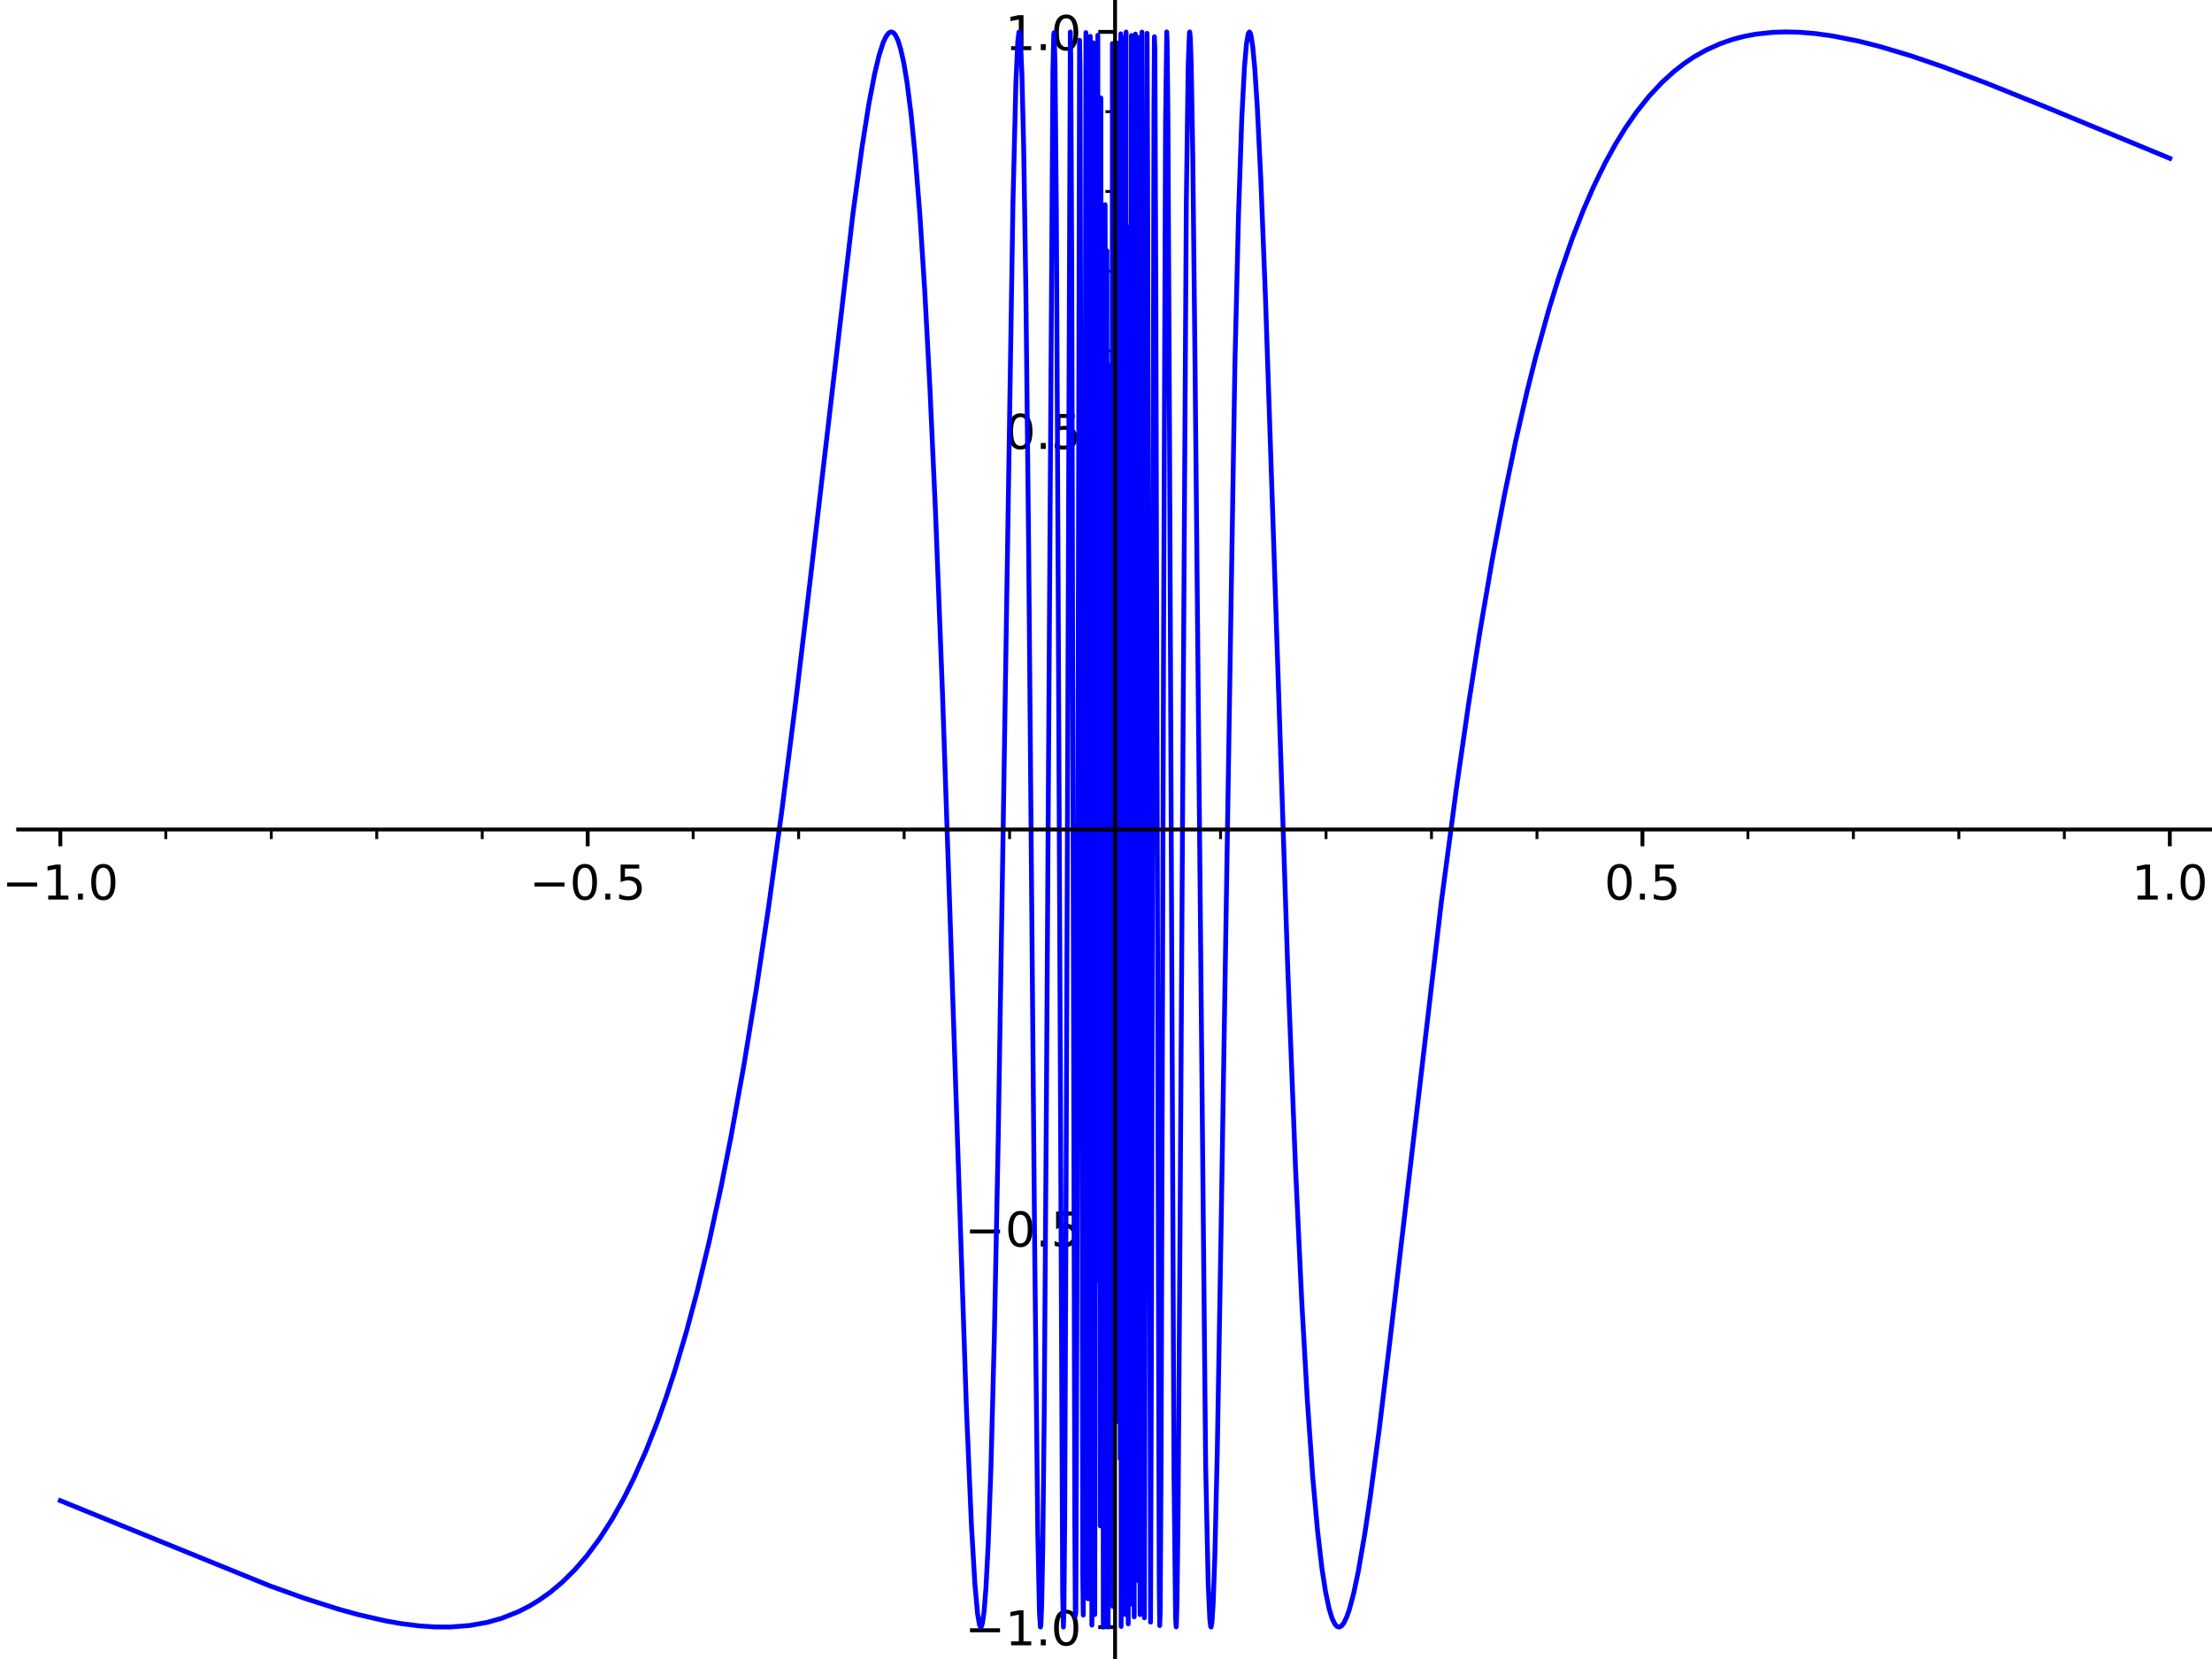 <?xml version="1.0" encoding="utf-8" standalone="no"?>
<!DOCTYPE svg PUBLIC "-//W3C//DTD SVG 1.1//EN"
  "http://www.w3.org/Graphics/SVG/1.1/DTD/svg11.dtd">
<!-- Created with matplotlib (https://matplotlib.org/) -->
<svg height="345.6pt" version="1.1" viewBox="0 0 460.8 345.6" width="460.8pt" xmlns="http://www.w3.org/2000/svg" xmlns:xlink="http://www.w3.org/1999/xlink">
 <defs>
  <style type="text/css">*{stroke-linecap:butt;stroke-linejoin:round;}</style>
 </defs>
 <g id="figure_1">
  <g id="patch_1">
   <path d="M 0 345.6 
L 460.8 345.6 
L 460.8 0 
L 0 0 
z
" style="fill:#ffffff;"/>
  </g>
  <g id="axes_1">
   <g id="patch_2">
    <path d="M 3.78 345.6 
L 460.8 345.6 
L 460.8 0 
L 3.78 0 
z
" style="fill:#ffffff;"/>
   </g>
   <g id="matplotlib.axis_1">
    <g id="xtick_1">
     <g id="line2d_1">
      <defs>
       <path d="M 0 0 
L 0 3.5 
" id="mdcd4a02a6a" style="stroke:#000000;stroke-width:0.8;"/>
      </defs>
      <g>
       <use style="stroke:#000000;stroke-width:0.8;" x="12.569" xlink:href="#mdcd4a02a6a" y="172.8"/>
      </g>
     </g>
     <g id="text_1">
      <!-- −1.0 -->
      <g transform="translate(0.427 187.398)scale(0.1 -0.1)">
       <defs>
        <path d="M 10.594 35.5 
L 73.188 35.5 
L 73.188 27.203 
L 10.594 27.203 
z
" id="DejaVuSans-8722"/>
        <path d="M 12.406 8.297 
L 28.516 8.297 
L 28.516 63.922 
L 10.984 60.406 
L 10.984 69.391 
L 28.422 72.906 
L 38.281 72.906 
L 38.281 8.297 
L 54.391 8.297 
L 54.391 0 
L 12.406 0 
z
" id="DejaVuSans-49"/>
        <path d="M 10.688 12.406 
L 21 12.406 
L 21 0 
L 10.688 0 
z
" id="DejaVuSans-46"/>
        <path d="M 31.781 66.406 
Q 24.172 66.406 20.328 58.906 
Q 16.5 51.422 16.5 36.375 
Q 16.5 21.391 20.328 13.891 
Q 24.172 6.391 31.781 6.391 
Q 39.453 6.391 43.281 13.891 
Q 47.125 21.391 47.125 36.375 
Q 47.125 51.422 43.281 58.906 
Q 39.453 66.406 31.781 66.406 
z
M 31.781 74.219 
Q 44.047 74.219 50.516 64.516 
Q 56.984 54.828 56.984 36.375 
Q 56.984 17.969 50.516 8.266 
Q 44.047 -1.422 31.781 -1.422 
Q 19.531 -1.422 13.062 8.266 
Q 6.594 17.969 6.594 36.375 
Q 6.594 54.828 13.062 64.516 
Q 19.531 74.219 31.781 74.219 
z
" id="DejaVuSans-48"/>
       </defs>
       <use xlink:href="#DejaVuSans-8722"/>
       <use x="83.789" xlink:href="#DejaVuSans-49"/>
       <use x="147.412" xlink:href="#DejaVuSans-46"/>
       <use x="179.199" xlink:href="#DejaVuSans-48"/>
      </g>
     </g>
    </g>
    <g id="xtick_2">
     <g id="line2d_2">
      <g>
       <use style="stroke:#000000;stroke-width:0.8;" x="122.429" xlink:href="#mdcd4a02a6a" y="172.8"/>
      </g>
     </g>
     <g id="text_2">
      <!-- −0.5 -->
      <g transform="translate(110.288 187.398)scale(0.1 -0.1)">
       <defs>
        <path d="M 10.797 72.906 
L 49.516 72.906 
L 49.516 64.594 
L 19.828 64.594 
L 19.828 46.734 
Q 21.969 47.469 24.109 47.828 
Q 26.266 48.188 28.422 48.188 
Q 40.625 48.188 47.75 41.5 
Q 54.891 34.812 54.891 23.391 
Q 54.891 11.625 47.562 5.094 
Q 40.234 -1.422 26.906 -1.422 
Q 22.312 -1.422 17.547 -0.641 
Q 12.797 0.141 7.719 1.703 
L 7.719 11.625 
Q 12.109 9.234 16.797 8.062 
Q 21.484 6.891 26.703 6.891 
Q 35.156 6.891 40.078 11.328 
Q 45.016 15.766 45.016 23.391 
Q 45.016 31 40.078 35.438 
Q 35.156 39.891 26.703 39.891 
Q 22.75 39.891 18.812 39.016 
Q 14.891 38.141 10.797 36.281 
z
" id="DejaVuSans-53"/>
       </defs>
       <use xlink:href="#DejaVuSans-8722"/>
       <use x="83.789" xlink:href="#DejaVuSans-48"/>
       <use x="147.412" xlink:href="#DejaVuSans-46"/>
       <use x="179.199" xlink:href="#DejaVuSans-53"/>
      </g>
     </g>
    </g>
    <g id="xtick_3">
     <g id="line2d_3">
      <g>
       <use style="stroke:#000000;stroke-width:0.8;" x="232.29" xlink:href="#mdcd4a02a6a" y="172.8"/>
      </g>
     </g>
    </g>
    <g id="xtick_4">
     <g id="line2d_4">
      <g>
       <use style="stroke:#000000;stroke-width:0.8;" x="342.151" xlink:href="#mdcd4a02a6a" y="172.8"/>
      </g>
     </g>
     <g id="text_3">
      <!-- 0.5 -->
      <g transform="translate(334.199 187.398)scale(0.1 -0.1)">
       <use xlink:href="#DejaVuSans-48"/>
       <use x="63.623" xlink:href="#DejaVuSans-46"/>
       <use x="95.41" xlink:href="#DejaVuSans-53"/>
      </g>
     </g>
    </g>
    <g id="xtick_5">
     <g id="line2d_5">
      <g>
       <use style="stroke:#000000;stroke-width:0.8;" x="452.011" xlink:href="#mdcd4a02a6a" y="172.8"/>
      </g>
     </g>
     <g id="text_4">
      <!-- 1.0 -->
      <g transform="translate(444.06 187.398)scale(0.1 -0.1)">
       <use xlink:href="#DejaVuSans-49"/>
       <use x="63.623" xlink:href="#DejaVuSans-46"/>
       <use x="95.41" xlink:href="#DejaVuSans-48"/>
      </g>
     </g>
    </g>
    <g id="xtick_6">
     <g id="line2d_6">
      <defs>
       <path d="M 0 0 
L 0 2 
" id="me44db97299" style="stroke:#000000;stroke-width:0.6;"/>
      </defs>
      <g>
       <use style="stroke:#000000;stroke-width:0.6;" x="34.541" xlink:href="#me44db97299" y="172.8"/>
      </g>
     </g>
    </g>
    <g id="xtick_7">
     <g id="line2d_7">
      <g>
       <use style="stroke:#000000;stroke-width:0.6;" x="56.513" xlink:href="#me44db97299" y="172.8"/>
      </g>
     </g>
    </g>
    <g id="xtick_8">
     <g id="line2d_8">
      <g>
       <use style="stroke:#000000;stroke-width:0.6;" x="78.485" xlink:href="#me44db97299" y="172.8"/>
      </g>
     </g>
    </g>
    <g id="xtick_9">
     <g id="line2d_9">
      <g>
       <use style="stroke:#000000;stroke-width:0.6;" x="100.457" xlink:href="#me44db97299" y="172.8"/>
      </g>
     </g>
    </g>
    <g id="xtick_10">
     <g id="line2d_10">
      <g>
       <use style="stroke:#000000;stroke-width:0.6;" x="144.401" xlink:href="#me44db97299" y="172.8"/>
      </g>
     </g>
    </g>
    <g id="xtick_11">
     <g id="line2d_11">
      <g>
       <use style="stroke:#000000;stroke-width:0.6;" x="166.374" xlink:href="#me44db97299" y="172.8"/>
      </g>
     </g>
    </g>
    <g id="xtick_12">
     <g id="line2d_12">
      <g>
       <use style="stroke:#000000;stroke-width:0.6;" x="188.346" xlink:href="#me44db97299" y="172.8"/>
      </g>
     </g>
    </g>
    <g id="xtick_13">
     <g id="line2d_13">
      <g>
       <use style="stroke:#000000;stroke-width:0.6;" x="210.318" xlink:href="#me44db97299" y="172.8"/>
      </g>
     </g>
    </g>
    <g id="xtick_14">
     <g id="line2d_14">
      <g>
       <use style="stroke:#000000;stroke-width:0.6;" x="254.262" xlink:href="#me44db97299" y="172.8"/>
      </g>
     </g>
    </g>
    <g id="xtick_15">
     <g id="line2d_15">
      <g>
       <use style="stroke:#000000;stroke-width:0.6;" x="276.234" xlink:href="#me44db97299" y="172.8"/>
      </g>
     </g>
    </g>
    <g id="xtick_16">
     <g id="line2d_16">
      <g>
       <use style="stroke:#000000;stroke-width:0.6;" x="298.206" xlink:href="#me44db97299" y="172.8"/>
      </g>
     </g>
    </g>
    <g id="xtick_17">
     <g id="line2d_17">
      <g>
       <use style="stroke:#000000;stroke-width:0.6;" x="320.178" xlink:href="#me44db97299" y="172.8"/>
      </g>
     </g>
    </g>
    <g id="xtick_18">
     <g id="line2d_18">
      <g>
       <use style="stroke:#000000;stroke-width:0.6;" x="364.123" xlink:href="#me44db97299" y="172.8"/>
      </g>
     </g>
    </g>
    <g id="xtick_19">
     <g id="line2d_19">
      <g>
       <use style="stroke:#000000;stroke-width:0.6;" x="386.095" xlink:href="#me44db97299" y="172.8"/>
      </g>
     </g>
    </g>
    <g id="xtick_20">
     <g id="line2d_20">
      <g>
       <use style="stroke:#000000;stroke-width:0.6;" x="408.067" xlink:href="#me44db97299" y="172.8"/>
      </g>
     </g>
    </g>
    <g id="xtick_21">
     <g id="line2d_21">
      <g>
       <use style="stroke:#000000;stroke-width:0.6;" x="430.039" xlink:href="#me44db97299" y="172.8"/>
      </g>
     </g>
    </g>
   </g>
   <g id="matplotlib.axis_2">
    <g id="ytick_1">
     <g id="line2d_22">
      <defs>
       <path d="M 0 0 
L -3.5 0 
" id="m23e269da03" style="stroke:#000000;stroke-width:0.8;"/>
      </defs>
      <g>
       <use style="stroke:#000000;stroke-width:0.8;" x="232.29" xlink:href="#m23e269da03" y="338.954"/>
      </g>
     </g>
     <g id="text_5">
      <!-- −1.0 -->
      <g transform="translate(201.007 342.753)scale(0.1 -0.1)">
       <use xlink:href="#DejaVuSans-8722"/>
       <use x="83.789" xlink:href="#DejaVuSans-49"/>
       <use x="147.412" xlink:href="#DejaVuSans-46"/>
       <use x="179.199" xlink:href="#DejaVuSans-48"/>
      </g>
     </g>
    </g>
    <g id="ytick_2">
     <g id="line2d_23">
      <g>
       <use style="stroke:#000000;stroke-width:0.8;" x="232.29" xlink:href="#m23e269da03" y="255.877"/>
      </g>
     </g>
     <g id="text_6">
      <!-- −0.5 -->
      <g transform="translate(201.007 259.676)scale(0.1 -0.1)">
       <use xlink:href="#DejaVuSans-8722"/>
       <use x="83.789" xlink:href="#DejaVuSans-48"/>
       <use x="147.412" xlink:href="#DejaVuSans-46"/>
       <use x="179.199" xlink:href="#DejaVuSans-53"/>
      </g>
     </g>
    </g>
    <g id="ytick_3">
     <g id="line2d_24">
      <g>
       <use style="stroke:#000000;stroke-width:0.8;" x="232.29" xlink:href="#m23e269da03" y="172.8"/>
      </g>
     </g>
    </g>
    <g id="ytick_4">
     <g id="line2d_25">
      <g>
       <use style="stroke:#000000;stroke-width:0.8;" x="232.29" xlink:href="#m23e269da03" y="89.723"/>
      </g>
     </g>
     <g id="text_7">
      <!-- 0.5 -->
      <g transform="translate(209.387 93.522)scale(0.1 -0.1)">
       <use xlink:href="#DejaVuSans-48"/>
       <use x="63.623" xlink:href="#DejaVuSans-46"/>
       <use x="95.41" xlink:href="#DejaVuSans-53"/>
      </g>
     </g>
    </g>
    <g id="ytick_5">
     <g id="line2d_26">
      <g>
       <use style="stroke:#000000;stroke-width:0.8;" x="232.29" xlink:href="#m23e269da03" y="6.646"/>
      </g>
     </g>
     <g id="text_8">
      <!-- 1.0 -->
      <g transform="translate(209.387 10.445)scale(0.1 -0.1)">
       <use xlink:href="#DejaVuSans-49"/>
       <use x="63.623" xlink:href="#DejaVuSans-46"/>
       <use x="95.41" xlink:href="#DejaVuSans-48"/>
      </g>
     </g>
    </g>
    <g id="ytick_6">
     <g id="line2d_27">
      <defs>
       <path d="M 0 0 
L -2 0 
" id="m85f5ac7355" style="stroke:#000000;stroke-width:0.6;"/>
      </defs>
      <g>
       <use style="stroke:#000000;stroke-width:0.6;" x="232.29" xlink:href="#m85f5ac7355" y="322.339"/>
      </g>
     </g>
    </g>
    <g id="ytick_7">
     <g id="line2d_28">
      <g>
       <use style="stroke:#000000;stroke-width:0.6;" x="232.29" xlink:href="#m85f5ac7355" y="305.723"/>
      </g>
     </g>
    </g>
    <g id="ytick_8">
     <g id="line2d_29">
      <g>
       <use style="stroke:#000000;stroke-width:0.6;" x="232.29" xlink:href="#m85f5ac7355" y="289.108"/>
      </g>
     </g>
    </g>
    <g id="ytick_9">
     <g id="line2d_30">
      <g>
       <use style="stroke:#000000;stroke-width:0.6;" x="232.29" xlink:href="#m85f5ac7355" y="272.492"/>
      </g>
     </g>
    </g>
    <g id="ytick_10">
     <g id="line2d_31">
      <g>
       <use style="stroke:#000000;stroke-width:0.6;" x="232.29" xlink:href="#m85f5ac7355" y="239.262"/>
      </g>
     </g>
    </g>
    <g id="ytick_11">
     <g id="line2d_32">
      <g>
       <use style="stroke:#000000;stroke-width:0.6;" x="232.29" xlink:href="#m85f5ac7355" y="222.646"/>
      </g>
     </g>
    </g>
    <g id="ytick_12">
     <g id="line2d_33">
      <g>
       <use style="stroke:#000000;stroke-width:0.6;" x="232.29" xlink:href="#m85f5ac7355" y="206.031"/>
      </g>
     </g>
    </g>
    <g id="ytick_13">
     <g id="line2d_34">
      <g>
       <use style="stroke:#000000;stroke-width:0.6;" x="232.29" xlink:href="#m85f5ac7355" y="189.415"/>
      </g>
     </g>
    </g>
    <g id="ytick_14">
     <g id="line2d_35">
      <g>
       <use style="stroke:#000000;stroke-width:0.6;" x="232.29" xlink:href="#m85f5ac7355" y="156.185"/>
      </g>
     </g>
    </g>
    <g id="ytick_15">
     <g id="line2d_36">
      <g>
       <use style="stroke:#000000;stroke-width:0.6;" x="232.29" xlink:href="#m85f5ac7355" y="139.569"/>
      </g>
     </g>
    </g>
    <g id="ytick_16">
     <g id="line2d_37">
      <g>
       <use style="stroke:#000000;stroke-width:0.6;" x="232.29" xlink:href="#m85f5ac7355" y="122.954"/>
      </g>
     </g>
    </g>
    <g id="ytick_17">
     <g id="line2d_38">
      <g>
       <use style="stroke:#000000;stroke-width:0.6;" x="232.29" xlink:href="#m85f5ac7355" y="106.338"/>
      </g>
     </g>
    </g>
    <g id="ytick_18">
     <g id="line2d_39">
      <g>
       <use style="stroke:#000000;stroke-width:0.6;" x="232.29" xlink:href="#m85f5ac7355" y="73.108"/>
      </g>
     </g>
    </g>
    <g id="ytick_19">
     <g id="line2d_40">
      <g>
       <use style="stroke:#000000;stroke-width:0.6;" x="232.29" xlink:href="#m85f5ac7355" y="56.492"/>
      </g>
     </g>
    </g>
    <g id="ytick_20">
     <g id="line2d_41">
      <g>
       <use style="stroke:#000000;stroke-width:0.6;" x="232.29" xlink:href="#m85f5ac7355" y="39.877"/>
      </g>
     </g>
    </g>
    <g id="ytick_21">
     <g id="line2d_42">
      <g>
       <use style="stroke:#000000;stroke-width:0.6;" x="232.29" xlink:href="#m85f5ac7355" y="23.261"/>
      </g>
     </g>
    </g>
   </g>
   <g id="line2d_43">
    <path clip-path="url(#p58ddd5d477)" d="M 12.569 312.614 
L 56.249 330.379 
L 63.382 332.936 
L 70.452 335.194 
L 74.503 336.321 
L 80.164 337.627 
L 83.515 338.222 
L 87.439 338.713 
L 90.664 338.923 
L 93.79 338.934 
L 97.837 338.62 
L 101.472 337.972 
L 104.501 337.123 
L 107.976 335.751 
L 110.339 334.544 
L 112.316 333.343 
L 114.697 331.646 
L 117.153 329.578 
L 119.754 326.999 
L 122.266 324.088 
L 124.958 320.459 
L 127.582 316.358 
L 130.022 311.992 
L 131.943 308.143 
L 134.552 302.283 
L 136.944 296.206 
L 138.635 291.473 
L 140.496 285.809 
L 142.933 277.623 
L 145.305 268.749 
L 147.735 258.658 
L 150.198 247.319 
L 152.291 236.744 
L 154.956 221.964 
L 157.57 205.971 
L 160.081 189.176 
L 162.846 169.077 
L 165.742 146.311 
L 168.718 121.374 
L 177.676 44.571 
L 179.587 30.574 
L 180.996 21.689 
L 182.171 15.527 
L 183.11 11.595 
L 183.928 9.016 
L 184.512 7.717 
L 185.064 6.943 
L 185.553 6.656 
L 185.879 6.686 
L 186.205 6.901 
L 186.55 7.339 
L 187.068 8.422 
L 187.586 10.045 
L 188.276 13.103 
L 188.966 17.252 
L 189.82 24.006 
L 190.674 32.68 
L 191.635 44.881 
L 192.648 60.698 
L 193.711 80.667 
L 194.878 106.556 
L 196.327 144.116 
L 198.026 194.257 
L 201.322 293.371 
L 202.363 317.637 
L 203.084 329.947 
L 203.645 336.167 
L 204.046 338.492 
L 204.286 338.949 
L 204.447 338.838 
L 204.687 338.019 
L 205.001 335.716 
L 205.386 330.892 
L 205.847 322.031 
L 206.43 305.806 
L 207.135 278.551 
L 207.958 236.663 
L 209.016 170.148 
L 211.008 42.671 
L 211.632 17.256 
L 212.022 8.631 
L 212.256 6.712 
L 212.334 6.664 
L 212.425 6.997 
L 212.606 8.958 
L 212.878 15.27 
L 213.242 30.235 
L 213.695 59.56 
L 214.294 114.774 
L 215.528 258.472 
L 216.186 319.121 
L 216.534 335.902 
L 216.727 338.925 
L 216.766 338.931 
L 216.843 338.317 
L 216.998 334.518 
L 217.231 322.182 
L 217.527 294.761 
L 217.979 230.443 
L 219.335 15.007 
L 219.516 7.159 
L 219.606 6.806 
L 219.787 13.791 
L 220.058 44.001 
L 220.446 123.914 
L 221.378 332.29 
L 221.534 338.95 
L 221.637 335.46 
L 221.793 317.746 
L 222.043 259.533 
L 222.97 6.663 
L 223.068 12.398 
L 223.263 54.607 
L 223.569 183.003 
L 223.9 317.323 
L 224.01 336.637 
L 224.12 335.933 
L 224.341 271.177 
L 224.892 8.374 
L 225.002 14.318 
L 225.223 119.777 
L 225.554 327.789 
L 225.664 336.44 
L 225.774 296.014 
L 226.215 6.796 
L 226.326 46.929 
L 226.656 333.067 
L 226.767 317.669 
L 227.122 7.57 
L 227.156 18.783 
L 227.291 167.429 
L 227.459 338.544 
L 227.493 333.818 
L 227.594 227.505 
L 227.762 8.905 
L 227.796 9.92 
L 227.897 132.22 
L 228.066 336.342 
L 228.319 16.629 
L 228.445 266.241 
L 228.571 266.745 
L 228.698 7.341 
L 228.824 262.431 
L 228.951 201.024 
L 229.077 62.973 
L 229.204 317.853 
L 229.33 20.401 
L 229.457 311.637 
L 229.583 92.007 
L 229.71 119.159 
L 229.836 338.952 
L 230.089 65.488 
L 230.215 42.64 
L 230.342 122.435 
L 230.468 329.876 
L 230.595 52.229 
L 230.721 333.146 
L 230.848 338.92 
L 230.974 95.424 
L 231.101 267.967 
L 231.227 76.146 
L 231.353 310.645 
L 231.48 320.722 
L 231.606 314.538 
L 231.733 9.07 
L 231.859 334.685 
L 232.112 21.753 
L 232.178 285.46 
L 232.243 238.657 
L 232.308 236.135 
L 232.374 8.843 
L 232.439 93.828 
L 232.57 243.614 
L 232.635 9.201 
L 232.701 34.77 
L 232.897 296.115 
L 233.027 89.379 
L 233.093 229.726 
L 233.158 8.919 
L 233.224 127.731 
L 233.289 167.293 
L 233.354 303.87 
L 233.42 219.947 
L 233.485 7.047 
L 233.55 338.817 
L 233.681 47.274 
L 233.812 196.719 
L 233.943 32.875 
L 234.008 41.043 
L 234.073 277.251 
L 234.139 257.483 
L 234.204 7.82 
L 234.243 268.847 
L 234.256 335.434 
L 234.296 106.7 
L 234.322 11.765 
L 234.361 283.236 
L 234.374 336.331 
L 234.413 139.858 
L 234.44 7.685 
L 234.492 285.601 
L 234.505 334.378 
L 234.544 185.942 
L 234.583 6.672 
L 234.623 182.539 
L 234.705 149.878 
L 234.87 225.195 
L 234.953 51.16 
L 235.036 338.283 
L 235.118 47.291 
L 235.284 323.75 
L 235.366 50.046 
L 235.449 101.66 
L 235.531 334.168 
L 235.697 7.392 
L 235.862 333.662 
L 236.11 35.329 
L 236.275 336.824 
L 236.357 268.159 
L 236.523 7.096 
L 236.688 222.802 
L 236.77 329.219 
L 236.853 314.992 
L 237.101 7.792 
L 237.184 40.874 
L 237.492 336.348 
L 237.605 251.68 
L 237.888 6.688 
L 238.001 57.026 
L 238.397 337.034 
L 238.51 287.798 
L 238.963 6.944 
L 239.076 36.493 
L 239.68 337.919 
L 239.881 276.121 
L 240.384 22.696 
L 240.484 7.649 
L 240.585 10.481 
L 240.786 62.206 
L 241.49 330.529 
L 241.591 338.64 
L 241.691 335.925 
L 241.893 301.906 
L 242.379 137.724 
L 242.798 26.167 
L 243.049 6.646 
L 243.133 8.686 
L 243.301 24.311 
L 243.636 90.833 
L 244.558 306.913 
L 244.893 336.96 
L 245.022 338.915 
L 245.067 338.384 
L 245.203 333.208 
L 245.43 313.842 
L 245.837 254.023 
L 247.133 42.106 
L 247.519 13.612 
L 247.776 6.862 
L 247.84 6.651 
L 247.969 7.913 
L 248.162 13.768 
L 248.483 32.795 
L 248.967 77.761 
L 251.163 305.418 
L 251.686 329.843 
L 252.034 337.494 
L 252.209 338.85 
L 252.296 338.941 
L 252.47 337.993 
L 252.732 333.917 
L 253.075 324.213 
L 253.587 302.133 
L 254.356 257.197 
L 257.249 76.061 
L 258.003 44.761 
L 258.692 24.527 
L 259.243 13.97 
L 259.672 9.052 
L 260.039 6.988 
L 260.284 6.648 
L 260.407 6.775 
L 260.615 7.426 
L 260.96 9.642 
L 261.391 14.249 
L 261.908 22.155 
L 262.659 37.474 
L 263.625 62.144 
L 265.188 108.748 
L 268.264 201.787 
L 269.889 243.473 
L 271.189 271.312 
L 272.357 291.914 
L 273.484 307.898 
L 274.481 318.977 
L 275.375 326.649 
L 276.121 331.508 
L 276.886 335.147 
L 277.499 337.144 
L 278.111 338.385 
L 278.57 338.851 
L 279.021 338.945 
L 279.472 338.698 
L 279.923 338.131 
L 280.552 336.84 
L 281.086 335.321 
L 282.013 331.848 
L 282.941 327.439 
L 284.265 319.796 
L 285.44 311.924 
L 287.321 297.749 
L 289.553 279.26 
L 300.265 187.861 
L 303.426 164.025 
L 305.915 146.779 
L 308.233 131.956 
L 310.822 116.807 
L 313.352 103.376 
L 315.789 91.661 
L 318.134 81.459 
L 319.913 74.374 
L 322.659 64.468 
L 324.755 57.694 
L 327.506 49.743 
L 329.832 43.79 
L 332.005 38.808 
L 334.427 33.858 
L 336.588 29.937 
L 338.647 26.597 
L 340.865 23.396 
L 343.514 20.067 
L 346.262 17.126 
L 348.779 14.842 
L 350.905 13.19 
L 352.892 11.855 
L 355.305 10.484 
L 358.334 9.11 
L 361.083 8.162 
L 363.42 7.558 
L 365.738 7.122 
L 369.282 6.737 
L 371.96 6.647 
L 374.841 6.718 
L 378.321 7.01 
L 381.812 7.498 
L 387.197 8.572 
L 391.546 9.671 
L 397.992 11.599 
L 404.726 13.9 
L 413.864 17.338 
L 425.986 22.221 
L 452.011 32.986 
L 452.011 32.986 
" style="fill:none;stroke:#0000ff;stroke-linecap:square;"/>
   </g>
   <g id="patch_3">
    <path d="M 232.29 345.6 
L 232.29 0 
" style="fill:none;stroke:#000000;stroke-linecap:square;stroke-linejoin:miter;stroke-width:0.8;"/>
   </g>
   <g id="patch_4">
    <path d="M 3.78 172.8 
L 460.8 172.8 
" style="fill:none;stroke:#000000;stroke-linecap:square;stroke-linejoin:miter;stroke-width:0.8;"/>
   </g>
  </g>
 </g>
 <defs>
  <clipPath id="p58ddd5d477">
   <rect height="345.6" width="457.02" x="3.78" y="0"/>
  </clipPath>
 </defs>
</svg>
